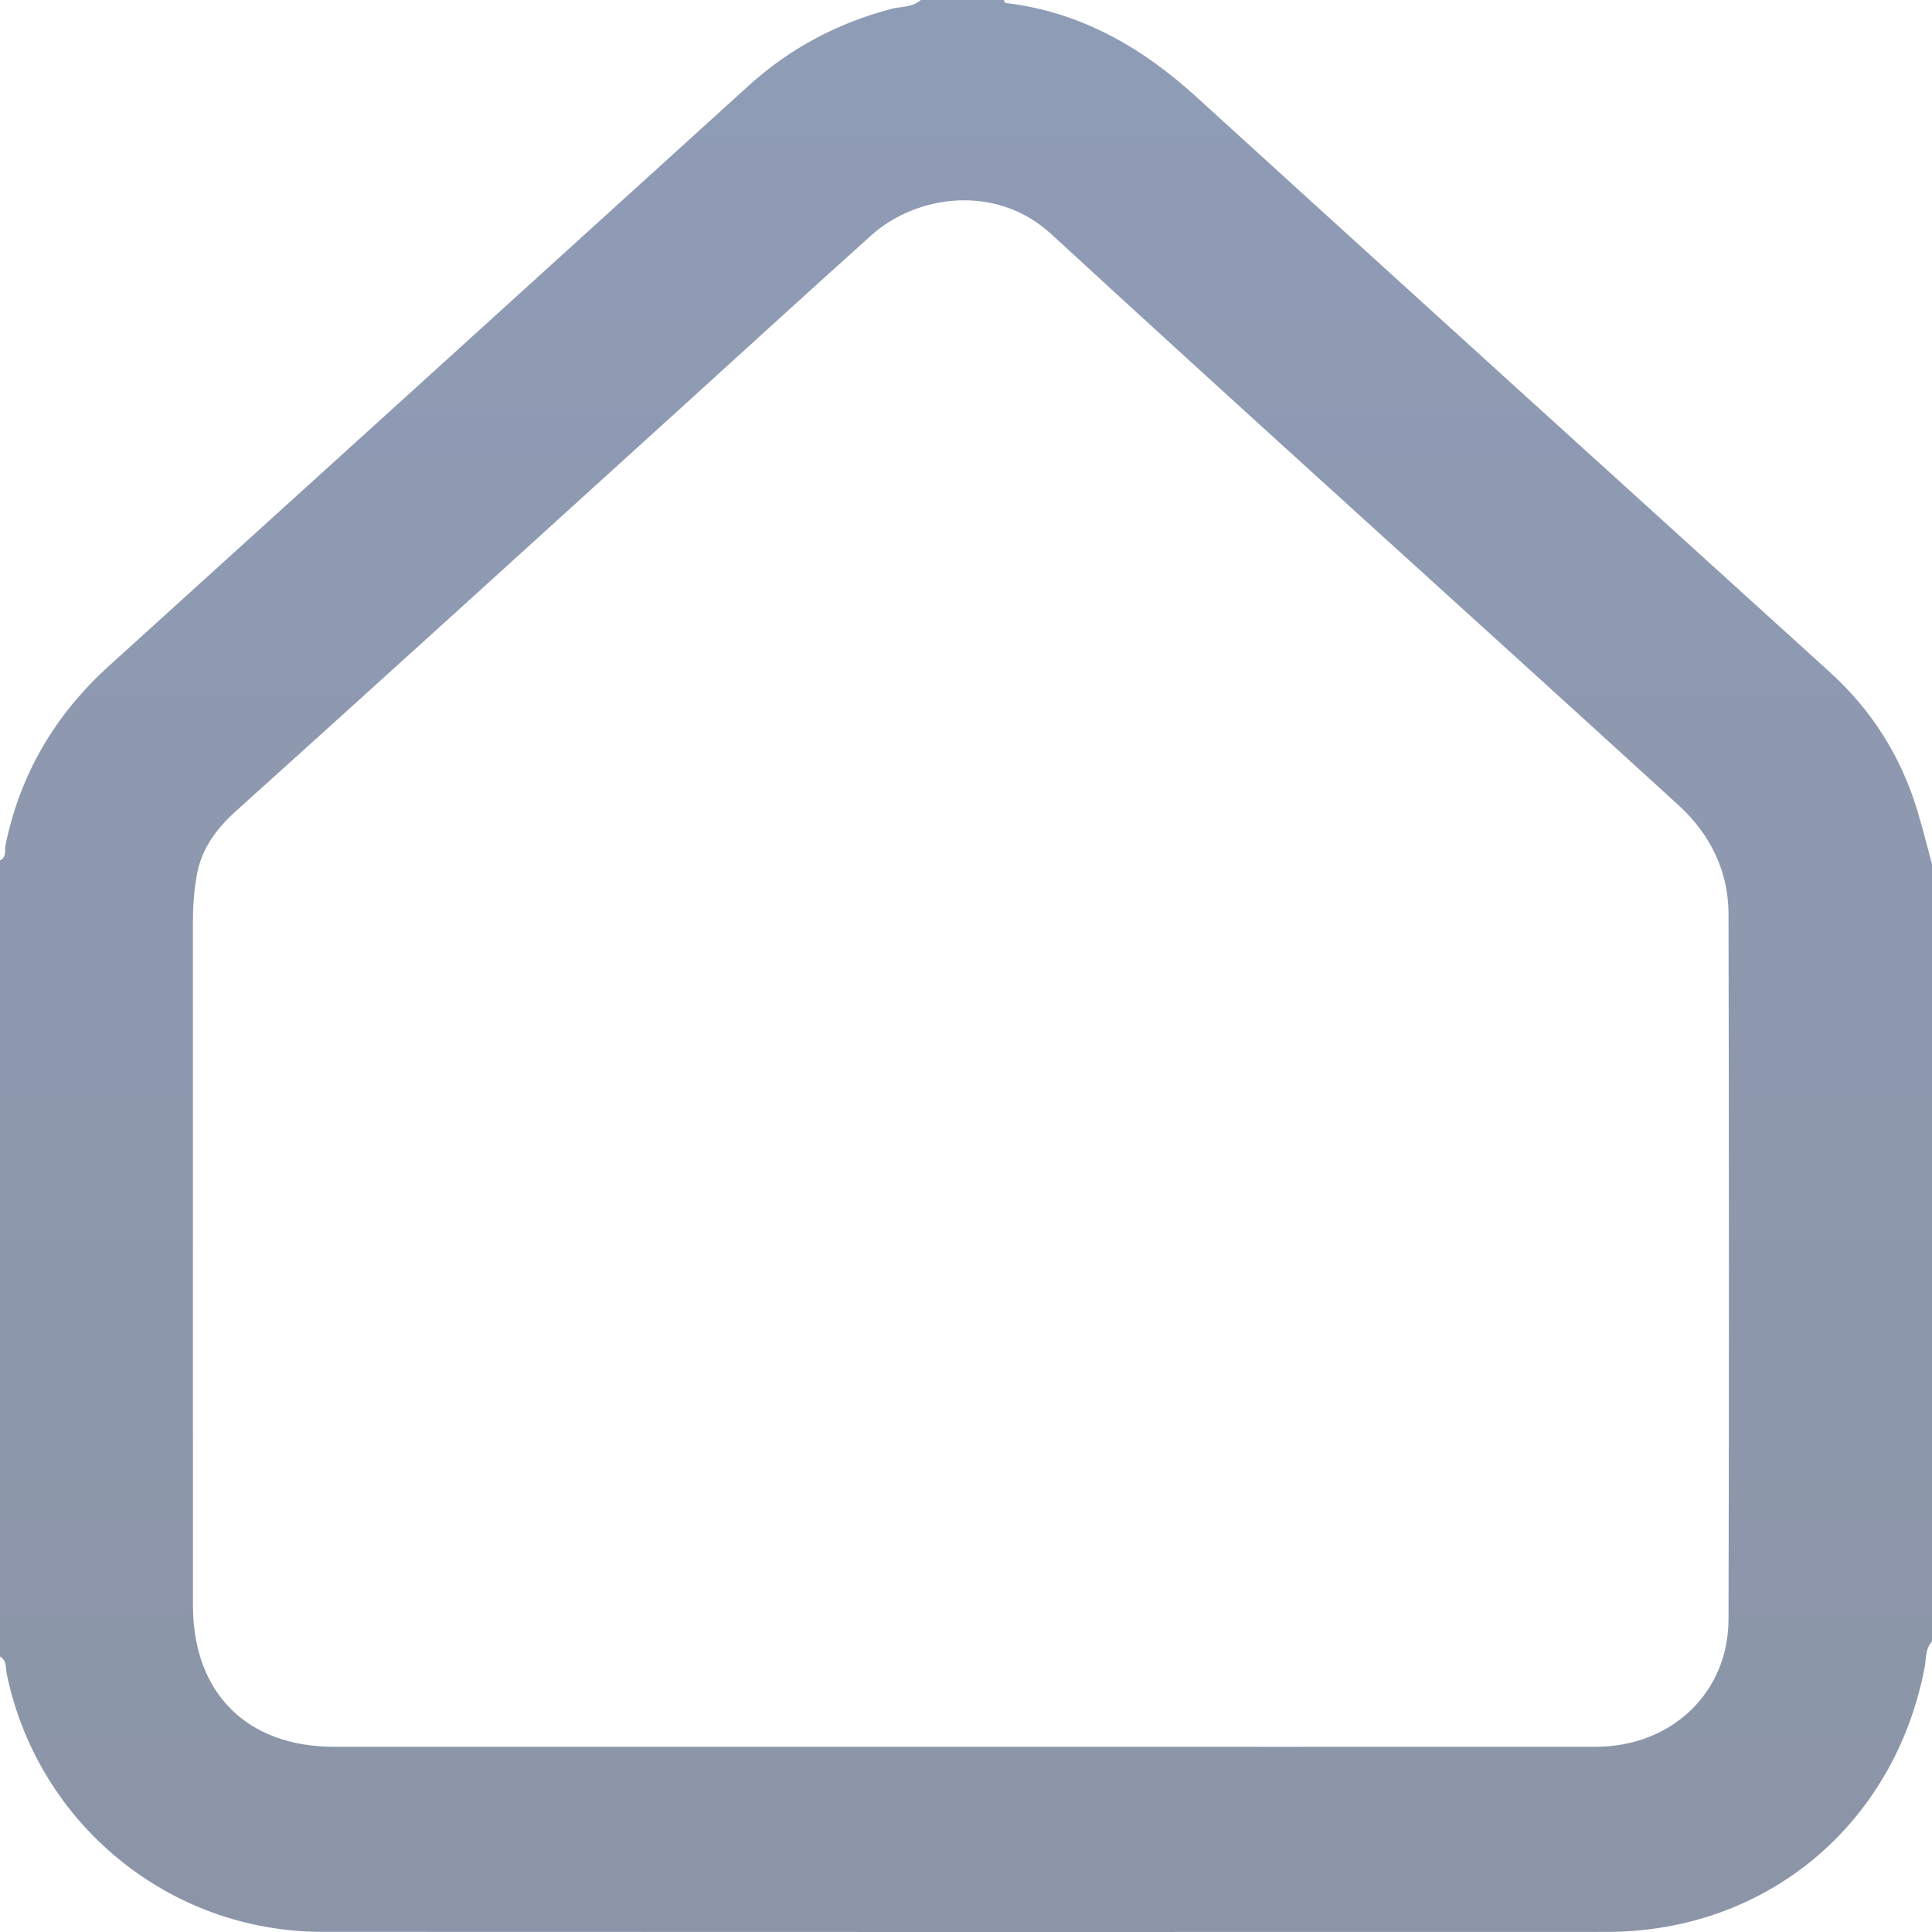 <svg width="25" height="25" viewBox="0 0 25 25" fill="none" xmlns="http://www.w3.org/2000/svg">
<path d="M25 11.182C25 14.534 25 17.887 25 21.24C24.911 21.336 24.927 21.463 24.905 21.576C24.514 23.614 22.854 24.998 20.791 24.999C15.251 25 9.711 25.001 4.171 24.998C2.194 24.998 0.494 23.606 0.089 21.67C0.072 21.591 0.092 21.489 0 21.435C0 18 0 14.566 0 11.133C0.088 11.094 0.057 11.005 0.07 10.941C0.259 10.018 0.71 9.251 1.408 8.619C4.169 6.118 6.928 3.613 9.687 1.109C10.22 0.626 10.838 0.298 11.534 0.115C11.662 0.082 11.806 0.098 11.915 0C12.273 0 12.631 0 12.989 0C12.996 0.013 13.003 0.037 13.011 0.038C13.977 0.153 14.77 0.607 15.48 1.253C18.21 3.74 20.947 6.22 23.683 8.702C24.225 9.195 24.6 9.792 24.812 10.493C24.88 10.721 24.938 10.952 25 11.182ZM12.448 22.603C15.182 22.603 17.916 22.605 20.65 22.603C21.628 22.602 22.364 21.906 22.367 20.956C22.375 17.912 22.373 14.869 22.367 11.826C22.366 11.269 22.125 10.79 21.725 10.424C19.022 7.955 16.298 5.509 13.604 3.03C12.884 2.367 11.851 2.527 11.278 3.042C10.455 3.781 9.638 4.528 8.819 5.272C6.903 7.01 4.99 8.752 3.067 10.483C2.8 10.722 2.606 10.981 2.545 11.332C2.508 11.541 2.496 11.751 2.496 11.964C2.498 14.902 2.496 17.839 2.497 20.776C2.497 21.905 3.194 22.603 4.319 22.603C7.029 22.603 9.739 22.603 12.448 22.603Z" fill="url(#paint0_linear_331_53)"/>
<defs>
<linearGradient id="paint0_linear_331_53" x1="12.5" y1="0" x2="12.5" y2="25" gradientUnits="userSpaceOnUse">
<stop stop-color="#8F9CB6"/>
<stop offset="1" stop-color="#8C95A7"/>
</linearGradient>
</defs>
</svg>
